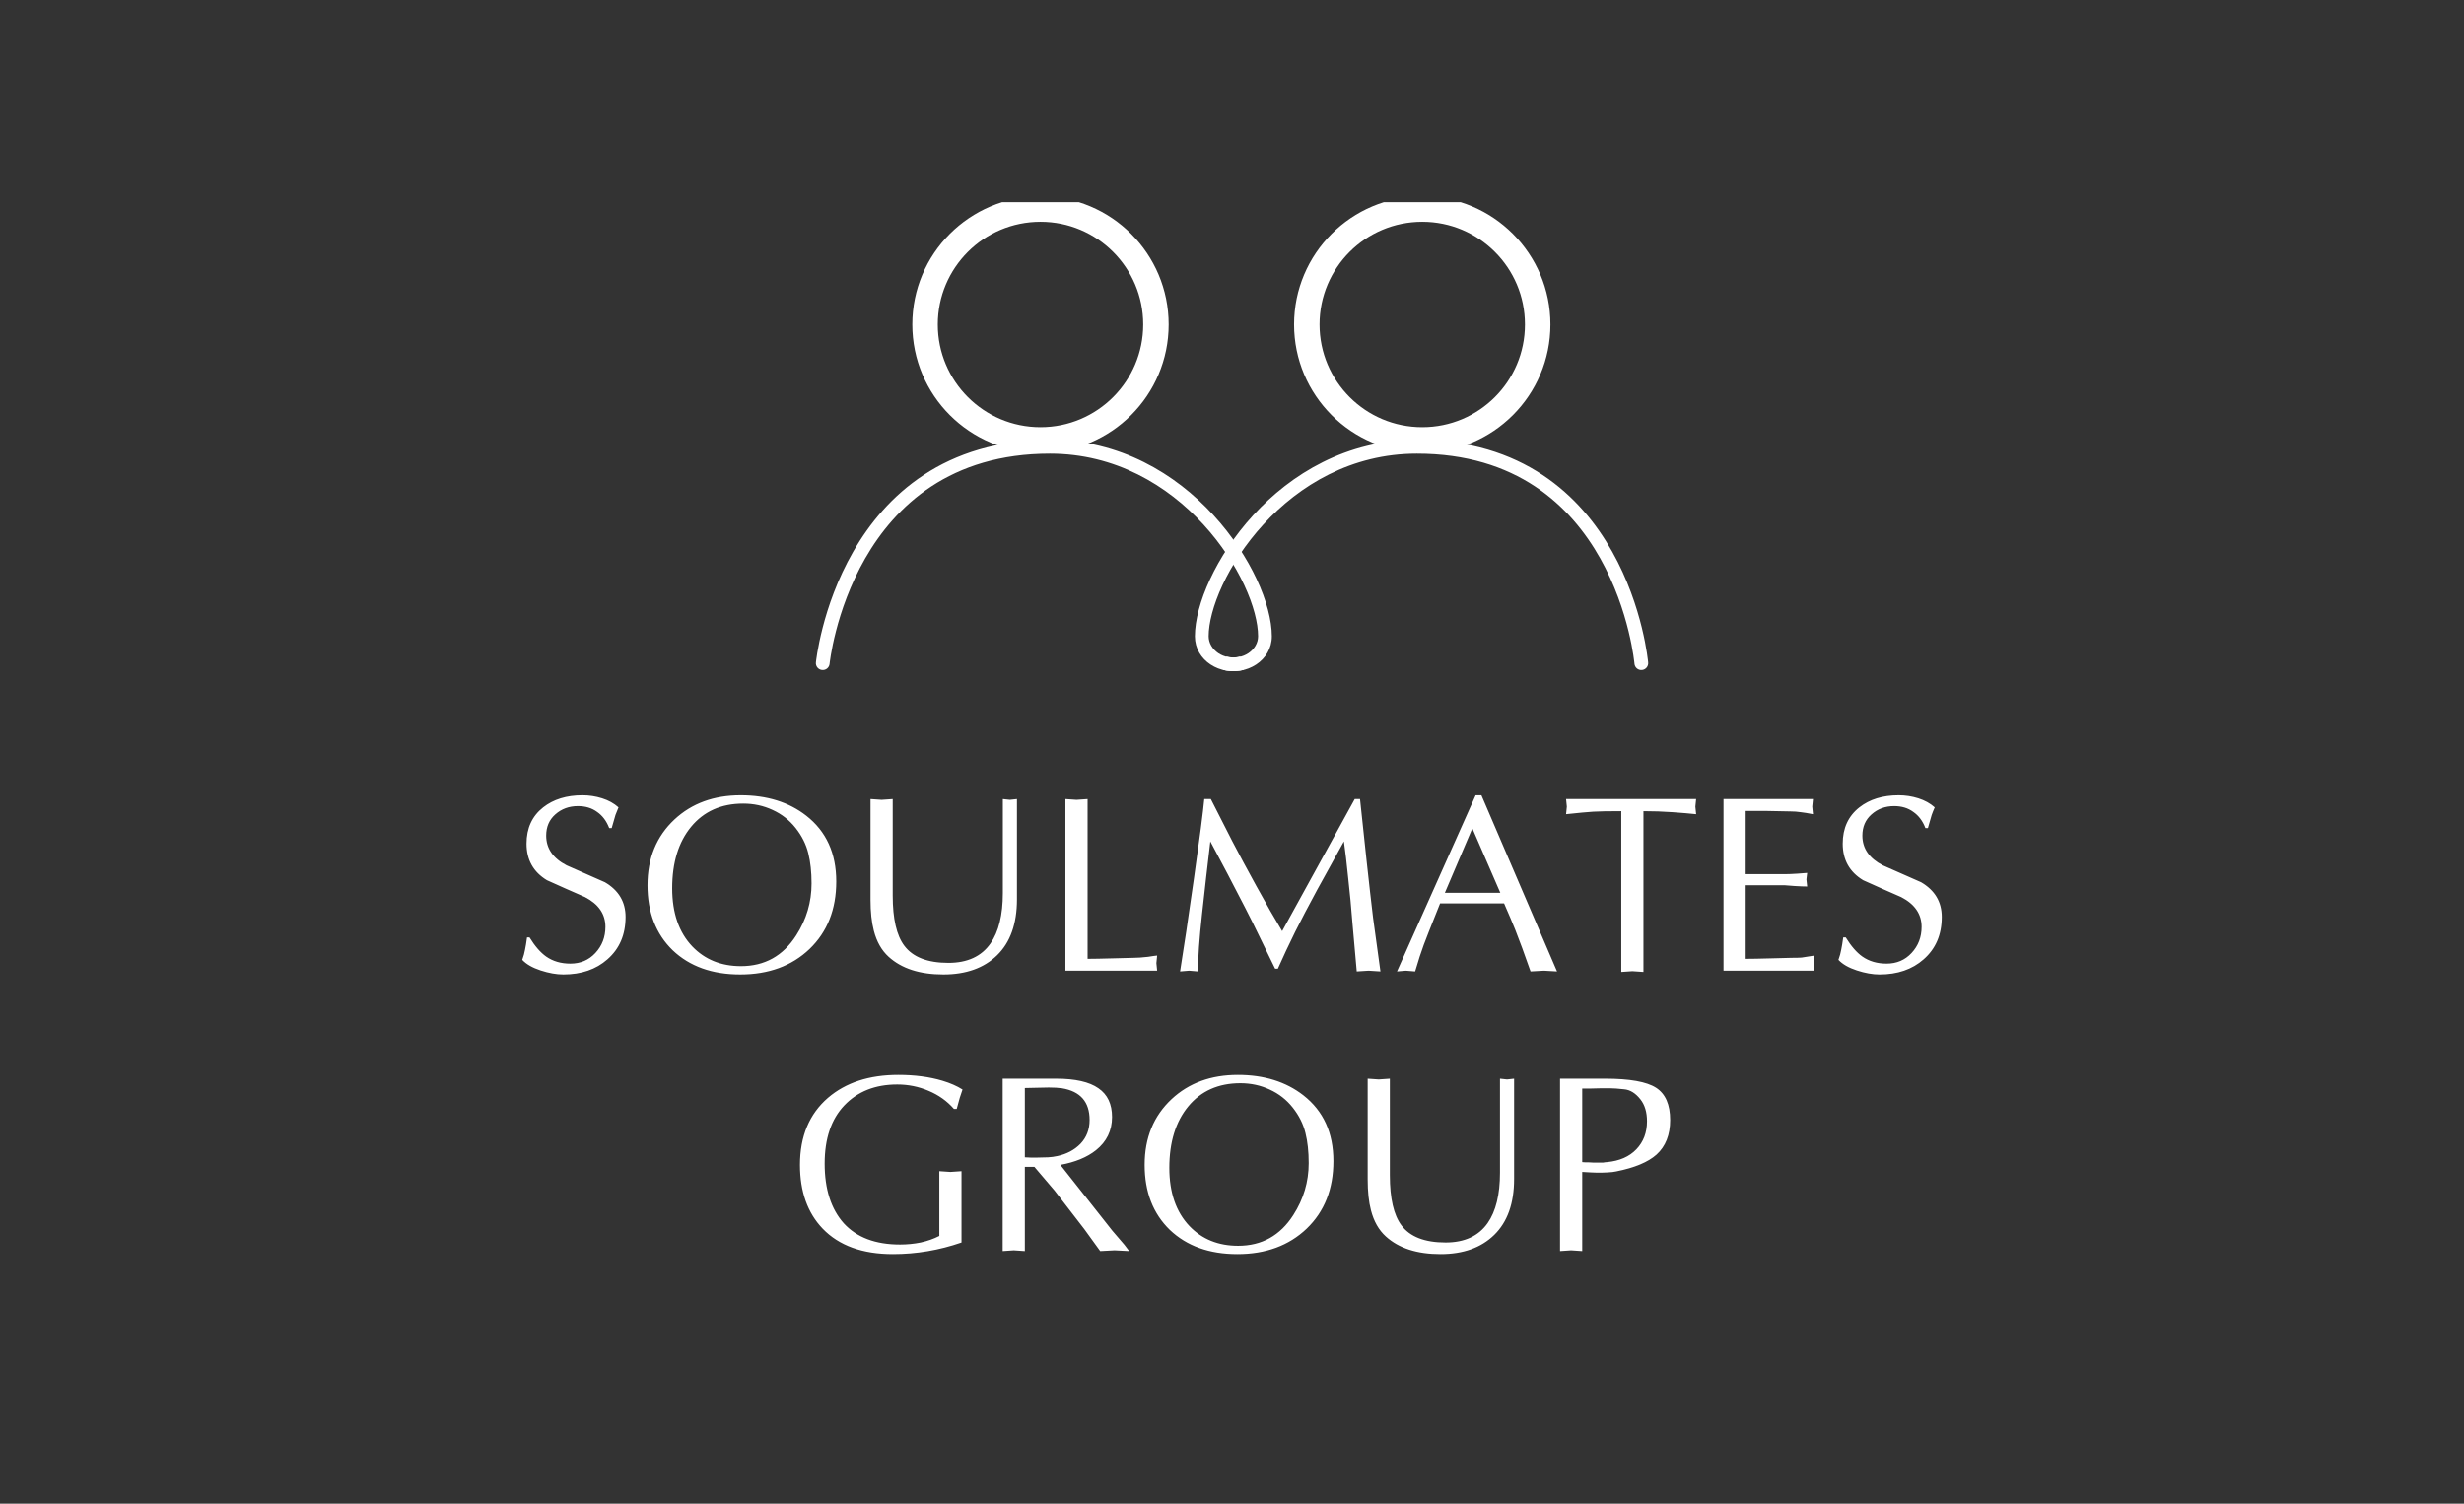 <svg width="195" height="119" viewBox="0 0 195 119" fill="none" xmlns="http://www.w3.org/2000/svg">
<rect x="0" y="0" width="195" height="119" fill="#333333" stroke="none"/>
<g clip-path="url(#clip0_155_142)">
<path d="M112.556 34.816C117.602 34.816 121.692 30.726 121.692 25.68C121.692 20.634 117.602 16.544 112.556 16.544C107.511 16.544 103.42 20.634 103.42 25.68C103.42 30.726 107.511 34.816 112.556 34.816Z" stroke="white" stroke-width="2.016"/>
<path d="M82.344 34.816C87.389 34.816 91.48 30.726 91.48 25.68C91.48 20.634 87.389 16.544 82.344 16.544C77.298 16.544 73.208 20.634 73.208 25.68C73.208 30.726 77.298 34.816 82.344 34.816Z" stroke="white" stroke-width="2.016"/>
<path d="M64.57 52.431C64.541 52.73 64.759 52.996 65.058 53.026C65.357 53.056 65.623 52.838 65.653 52.539L64.57 52.431ZM65.112 52.485C65.653 52.539 65.653 52.539 65.653 52.539C65.653 52.539 65.653 52.539 65.653 52.539C65.653 52.538 65.653 52.538 65.653 52.538C65.653 52.536 65.653 52.534 65.654 52.53C65.655 52.523 65.656 52.513 65.657 52.498C65.661 52.468 65.666 52.423 65.674 52.363C65.69 52.244 65.715 52.066 65.753 51.839C65.829 51.384 65.956 50.73 66.159 49.945C66.564 48.371 67.27 46.28 68.469 44.193C70.856 40.038 75.191 35.903 83.088 35.903V34.815C74.712 34.815 70.058 39.243 67.525 43.651C66.264 45.846 65.527 48.035 65.105 49.673C64.894 50.493 64.761 51.178 64.68 51.659C64.64 51.9 64.613 52.09 64.595 52.222C64.587 52.288 64.581 52.339 64.577 52.374C64.575 52.391 64.573 52.405 64.572 52.415C64.572 52.419 64.571 52.423 64.571 52.426C64.571 52.427 64.571 52.428 64.571 52.429C64.571 52.43 64.57 52.43 64.57 52.43C64.57 52.431 64.57 52.431 65.112 52.485ZM83.088 35.903C88.272 35.903 92.39 38.408 95.227 41.499C96.644 43.045 97.734 44.729 98.467 46.301C99.204 47.882 99.564 49.314 99.564 50.358H100.653C100.653 49.099 100.228 47.505 99.453 45.841C98.673 44.169 97.522 42.392 96.028 40.764C93.041 37.507 88.649 34.815 83.088 34.815V35.903ZM99.564 50.358C99.564 51.412 98.387 52.314 97.057 51.959L96.777 53.011C98.639 53.507 100.653 52.282 100.653 50.358H99.564Z" fill="white"/>
<path d="M130.435 52.438C130.461 52.737 130.239 53.001 129.94 53.027C129.64 53.053 129.377 52.831 129.351 52.532L130.435 52.438ZM129.893 52.485C129.351 52.532 129.351 52.532 129.351 52.532C129.351 52.532 129.351 52.532 129.351 52.532C129.351 52.532 129.351 52.532 129.35 52.531C129.35 52.529 129.35 52.527 129.35 52.524C129.349 52.517 129.348 52.506 129.347 52.491C129.344 52.462 129.339 52.416 129.332 52.357C129.317 52.237 129.294 52.06 129.259 51.832C129.189 51.377 129.07 50.724 128.878 49.939C128.492 48.365 127.812 46.274 126.639 44.188C124.305 40.036 120.025 35.903 112.128 35.903V34.815C120.506 34.815 125.109 39.245 127.588 43.655C128.822 45.851 129.532 48.041 129.934 49.679C130.135 50.499 130.26 51.184 130.334 51.666C130.371 51.907 130.396 52.097 130.412 52.228C130.42 52.294 130.425 52.345 130.429 52.38C130.431 52.398 130.432 52.412 130.433 52.421C130.434 52.426 130.434 52.43 130.434 52.433C130.434 52.434 130.434 52.435 130.434 52.436C130.434 52.437 130.434 52.437 130.435 52.437C130.435 52.438 130.435 52.438 129.893 52.485ZM112.128 35.903C106.945 35.903 102.827 38.408 99.99 41.499C98.573 43.045 97.483 44.729 96.75 46.301C96.013 47.882 95.653 49.314 95.653 50.358H94.564C94.564 49.099 94.989 47.505 95.764 45.841C96.544 44.169 97.695 42.392 99.189 40.764C102.176 37.507 106.568 34.815 112.128 34.815V35.903ZM95.653 50.358C95.653 51.412 96.83 52.314 98.16 51.959L98.44 53.011C96.578 53.507 94.564 52.282 94.564 50.358H95.653Z" fill="white"/>
<path d="M41.709 74.189H41.908C42.334 74.88 42.773 75.385 43.225 75.704C43.757 76.077 44.395 76.263 45.139 76.263C45.937 76.263 46.595 75.984 47.114 75.425C47.646 74.854 47.912 74.162 47.912 73.351C47.912 72.341 47.373 71.556 46.296 70.997C45.286 70.559 44.282 70.113 43.285 69.661C42.208 69.01 41.669 68.046 41.669 66.769C41.669 65.546 42.108 64.589 42.986 63.897C43.797 63.259 44.834 62.94 46.097 62.94C46.629 62.94 47.147 63.02 47.652 63.179C48.158 63.339 48.59 63.578 48.949 63.897C48.856 64.11 48.776 64.309 48.709 64.496C48.696 64.535 48.596 64.881 48.41 65.533H48.211C47.998 64.974 47.679 64.549 47.254 64.256C46.841 63.95 46.336 63.797 45.738 63.797C45.033 63.797 44.435 64.017 43.943 64.456C43.464 64.881 43.225 65.44 43.225 66.131C43.225 67.142 43.763 67.926 44.84 68.484C45.851 68.937 46.861 69.382 47.872 69.821C48.962 70.459 49.507 71.377 49.507 72.573C49.507 73.969 49.029 75.086 48.071 75.924C47.167 76.722 46.004 77.121 44.581 77.121C44.036 77.121 43.438 77.014 42.786 76.802C42.135 76.588 41.649 76.309 41.33 75.964C41.436 75.671 41.51 75.405 41.549 75.166C41.603 74.913 41.656 74.588 41.709 74.189ZM64.226 69.92C64.226 69.016 64.14 68.219 63.967 67.527C63.794 66.822 63.462 66.158 62.97 65.533C62.478 64.908 61.866 64.429 61.135 64.097C60.417 63.764 59.646 63.598 58.821 63.598C57.08 63.598 55.703 64.21 54.693 65.433C53.696 66.643 53.197 68.265 53.197 70.299C53.197 72.254 53.729 73.79 54.792 74.906C55.79 75.944 57.073 76.462 58.642 76.462C60.517 76.462 61.972 75.651 63.01 74.029C63.821 72.766 64.226 71.397 64.226 69.92ZM58.582 77.121C56.361 77.121 54.58 76.482 53.237 75.206C51.907 73.916 51.242 72.201 51.242 70.06C51.242 67.919 51.954 66.184 53.377 64.855C54.746 63.578 56.494 62.94 58.622 62.94C60.696 62.94 62.425 63.478 63.807 64.555C65.39 65.792 66.181 67.527 66.181 69.761C66.181 71.968 65.476 73.75 64.067 75.106C62.657 76.449 60.829 77.121 58.582 77.121ZM70.649 63.239V70.878C70.649 72.713 70.954 74.036 71.566 74.847C72.244 75.751 73.407 76.203 75.056 76.203C76.559 76.203 77.669 75.691 78.387 74.667C79.038 73.736 79.364 72.407 79.364 70.678V63.239L79.922 63.299L80.481 63.239V71.177C80.481 73.105 79.956 74.581 78.906 75.604C77.868 76.615 76.453 77.121 74.657 77.121C72.796 77.121 71.353 76.655 70.329 75.724C69.771 75.219 69.379 74.528 69.153 73.65C68.98 72.985 68.893 72.174 68.893 71.217V63.239L69.771 63.299L70.649 63.239ZM86.072 63.239V75.884C86.498 75.884 87.189 75.871 88.146 75.844C89.117 75.818 89.629 75.804 89.682 75.804C90.001 75.804 90.393 75.778 90.859 75.724C91.177 75.671 91.417 75.638 91.576 75.624L91.516 76.223L91.576 76.822H84.317V63.239L85.195 63.299L86.072 63.239ZM107.213 63.239H107.632C107.911 65.885 108.084 67.507 108.15 68.106C108.363 70.06 108.536 71.582 108.669 72.673C108.815 73.75 109.008 75.153 109.247 76.881L108.31 76.822L107.372 76.881C107.253 75.552 107.14 74.281 107.033 73.071C106.941 71.862 106.827 70.665 106.694 69.482C106.575 68.298 106.462 67.334 106.355 66.59C105.544 68.052 104.839 69.329 104.241 70.419C103.55 71.696 102.971 72.799 102.506 73.73C102.001 74.754 101.542 75.731 101.13 76.662H100.911L99.813 74.408C99.335 73.411 98.909 72.553 98.537 71.835C98.165 71.104 97.706 70.219 97.161 69.183C96.696 68.318 96.237 67.454 95.785 66.59C95.559 68.491 95.339 70.413 95.127 72.354C94.914 74.295 94.807 75.804 94.807 76.881L94.109 76.822L93.391 76.881C93.671 75.153 94.037 72.7 94.488 69.522C94.941 66.331 95.213 64.236 95.306 63.239H95.825C96.516 64.595 97.081 65.706 97.52 66.57C98.052 67.594 98.684 68.77 99.414 70.1C100.213 71.549 100.897 72.746 101.469 73.69C103.384 70.207 105.298 66.723 107.213 63.239ZM117.239 62.94L123.222 76.881L122.185 76.822L121.127 76.881C120.649 75.512 120.243 74.408 119.911 73.57C119.698 73.038 119.406 72.347 119.033 71.496H113.967C113.197 73.424 112.764 74.521 112.671 74.787C112.472 75.319 112.246 76.017 111.993 76.881L111.255 76.822L110.557 76.881L116.78 62.94H117.239ZM118.734 70.658L116.52 65.553L114.346 70.658H118.734ZM130.062 64.196V76.921L129.185 76.861L128.308 76.921V64.196C127.27 64.196 126.532 64.21 126.094 64.236C125.655 64.263 124.937 64.329 123.939 64.436L123.999 63.837L123.939 63.239H134.231L134.171 63.837L134.231 64.436C133.739 64.383 133.114 64.329 132.356 64.276C131.611 64.223 130.847 64.196 130.062 64.196ZM138.153 64.177V69.183H141.244C141.497 69.183 141.83 69.169 142.242 69.143C142.667 69.103 142.927 69.083 143.02 69.083L142.96 69.601L143.02 70.159C142.781 70.159 142.448 70.147 142.022 70.12C141.597 70.08 141.338 70.06 141.244 70.06H138.153V75.884C138.579 75.884 139.27 75.871 140.228 75.844C141.198 75.818 141.71 75.804 141.763 75.804C142.136 75.804 142.408 75.798 142.581 75.784C142.754 75.758 143.092 75.704 143.598 75.624L143.538 76.223L143.598 76.822H136.398V63.239H143.478L143.419 63.837L143.478 64.436C143.08 64.356 142.754 64.303 142.501 64.276C142.248 64.236 141.976 64.216 141.683 64.216L139.689 64.177H138.153ZM145.872 74.189H146.071C146.497 74.88 146.935 75.385 147.387 75.704C147.919 76.077 148.557 76.263 149.302 76.263C150.1 76.263 150.758 75.984 151.276 75.425C151.809 74.854 152.074 74.162 152.074 73.351C152.074 72.341 151.536 71.556 150.459 70.997C149.448 70.559 148.445 70.113 147.447 69.661C146.37 69.01 145.832 68.046 145.832 66.769C145.832 65.546 146.27 64.589 147.148 63.897C147.959 63.259 148.996 62.94 150.26 62.94C150.791 62.94 151.31 63.02 151.815 63.179C152.32 63.339 152.753 63.578 153.112 63.897C153.018 64.11 152.939 64.309 152.872 64.496C152.859 64.535 152.759 64.881 152.573 65.533H152.374C152.161 64.974 151.842 64.549 151.416 64.256C151.004 63.95 150.499 63.797 149.9 63.797C149.196 63.797 148.597 64.017 148.106 64.456C147.627 64.881 147.387 65.44 147.387 66.131C147.387 67.142 147.926 67.926 149.003 68.484C150.014 68.937 151.024 69.382 152.034 69.821C153.125 70.459 153.67 71.377 153.67 72.573C153.67 73.969 153.191 75.086 152.234 75.924C151.33 76.722 150.166 77.121 148.744 77.121C148.198 77.121 147.6 77.014 146.949 76.802C146.297 76.588 145.812 76.309 145.493 75.964C145.599 75.671 145.672 75.405 145.712 75.166C145.765 74.913 145.819 74.588 145.872 74.189ZM75.714 87.761H75.495C74.95 87.136 74.278 86.658 73.481 86.326C72.696 85.993 71.872 85.827 71.008 85.827C69.266 85.827 67.87 86.379 66.819 87.482C65.782 88.573 65.263 90.108 65.263 92.09C65.263 94.11 65.769 95.686 66.779 96.817C67.803 97.933 69.286 98.492 71.227 98.492C71.785 98.492 72.331 98.438 72.862 98.332C73.407 98.212 73.9 98.04 74.338 97.813V92.688L75.216 92.748L76.093 92.688V98.332C74.325 98.944 72.517 99.25 70.668 99.25C68.249 99.25 66.394 98.578 65.104 97.235C63.907 95.985 63.309 94.303 63.309 92.189C63.309 89.929 64.047 88.16 65.523 86.884C66.932 85.674 68.787 85.069 71.087 85.069C72.39 85.069 73.554 85.222 74.578 85.528C75.203 85.714 75.734 85.947 76.173 86.226C76.12 86.372 76.047 86.591 75.954 86.884C75.874 87.176 75.794 87.469 75.714 87.761ZM81.106 86.106V91.591C81.225 91.591 81.372 91.597 81.544 91.611C81.718 91.611 81.91 91.611 82.123 91.611C82.415 91.611 82.688 91.604 82.941 91.591C83.193 91.578 83.439 91.544 83.678 91.491C84.423 91.332 85.035 91.006 85.514 90.514C85.992 90.009 86.231 89.384 86.231 88.639C86.231 87.203 85.5 86.366 84.037 86.126C83.758 86.086 83.412 86.066 83.001 86.066C82.788 86.066 82.462 86.073 82.023 86.086C81.584 86.1 81.279 86.106 81.106 86.106ZM79.351 99.01V85.368H83.579C85.095 85.368 86.211 85.621 86.929 86.126C87.648 86.618 88.007 87.376 88.007 88.4C88.007 89.477 87.581 90.354 86.73 91.032C86.025 91.591 85.088 91.977 83.918 92.189L88.027 97.395L88.984 98.512L89.363 99.01L88.206 98.951L87.069 99.01L85.813 97.275L83.459 94.224L81.863 92.349H81.106V99.01L80.228 98.951L79.351 99.01ZM103.57 92.05C103.57 91.145 103.483 90.348 103.31 89.656C103.138 88.951 102.805 88.287 102.313 87.662C101.821 87.037 101.21 86.558 100.478 86.226C99.76 85.893 98.989 85.727 98.165 85.727C96.423 85.727 95.047 86.339 94.036 87.562C93.039 88.772 92.54 90.394 92.54 92.428C92.54 94.383 93.072 95.919 94.136 97.036C95.133 98.073 96.416 98.591 97.985 98.591C99.86 98.591 101.316 97.781 102.353 96.158C103.164 94.895 103.57 93.526 103.57 92.05ZM97.925 99.25C95.705 99.25 93.923 98.611 92.58 97.335C91.25 96.045 90.586 94.33 90.586 92.189C90.586 90.049 91.297 88.314 92.72 86.984C94.089 85.707 95.838 85.069 97.965 85.069C100.039 85.069 101.768 85.607 103.151 86.685C104.733 87.921 105.524 89.656 105.524 91.89C105.524 94.097 104.819 95.879 103.41 97.235C102.001 98.578 100.172 99.25 97.925 99.25ZM109.992 85.368V93.007C109.992 94.842 110.298 96.165 110.909 96.976C111.588 97.88 112.751 98.332 114.4 98.332C115.902 98.332 117.012 97.82 117.73 96.797C118.382 95.865 118.708 94.536 118.708 92.807V85.368L119.266 85.428L119.825 85.368V93.306C119.825 95.234 119.299 96.71 118.249 97.734C117.212 98.745 115.796 99.25 114.001 99.25C112.139 99.25 110.697 98.784 109.673 97.853C109.115 97.348 108.722 96.657 108.496 95.779C108.323 95.114 108.237 94.303 108.237 93.346V85.368L109.115 85.428L109.992 85.368ZM125.216 92.748V99.01L124.338 98.951L123.461 99.01V85.368H127.031C128.972 85.368 130.315 85.607 131.06 86.086C131.804 86.565 132.176 87.416 132.176 88.639C132.176 89.809 131.817 90.72 131.1 91.372C130.435 91.97 129.371 92.415 127.908 92.707C127.735 92.748 127.503 92.774 127.21 92.787C126.918 92.801 126.751 92.807 126.712 92.807C126.406 92.807 126.133 92.801 125.894 92.787C125.655 92.774 125.429 92.761 125.216 92.748ZM125.216 86.146V91.97C125.256 91.983 125.435 91.99 125.755 91.99C125.874 92.003 126 92.01 126.133 92.01H126.532C126.639 92.01 126.745 92.01 126.851 92.01C127.011 91.983 127.124 91.97 127.19 91.97C128.174 91.877 128.946 91.538 129.504 90.953C130.062 90.368 130.342 89.63 130.342 88.739C130.342 88.021 130.169 87.442 129.823 87.004C129.437 86.512 129.005 86.246 128.527 86.206C128.048 86.153 127.669 86.126 127.39 86.126C127.124 86.126 126.911 86.126 126.751 86.126C126.459 86.126 126.186 86.133 125.934 86.146C125.681 86.146 125.442 86.146 125.216 86.146Z" fill="white"/>
</g>
<defs>
<clipPath id="clip0_155_142">
<rect width="163" height="86.897" fill="white" transform="translate(16 16)"/>
</clipPath>
</defs>
</svg>
